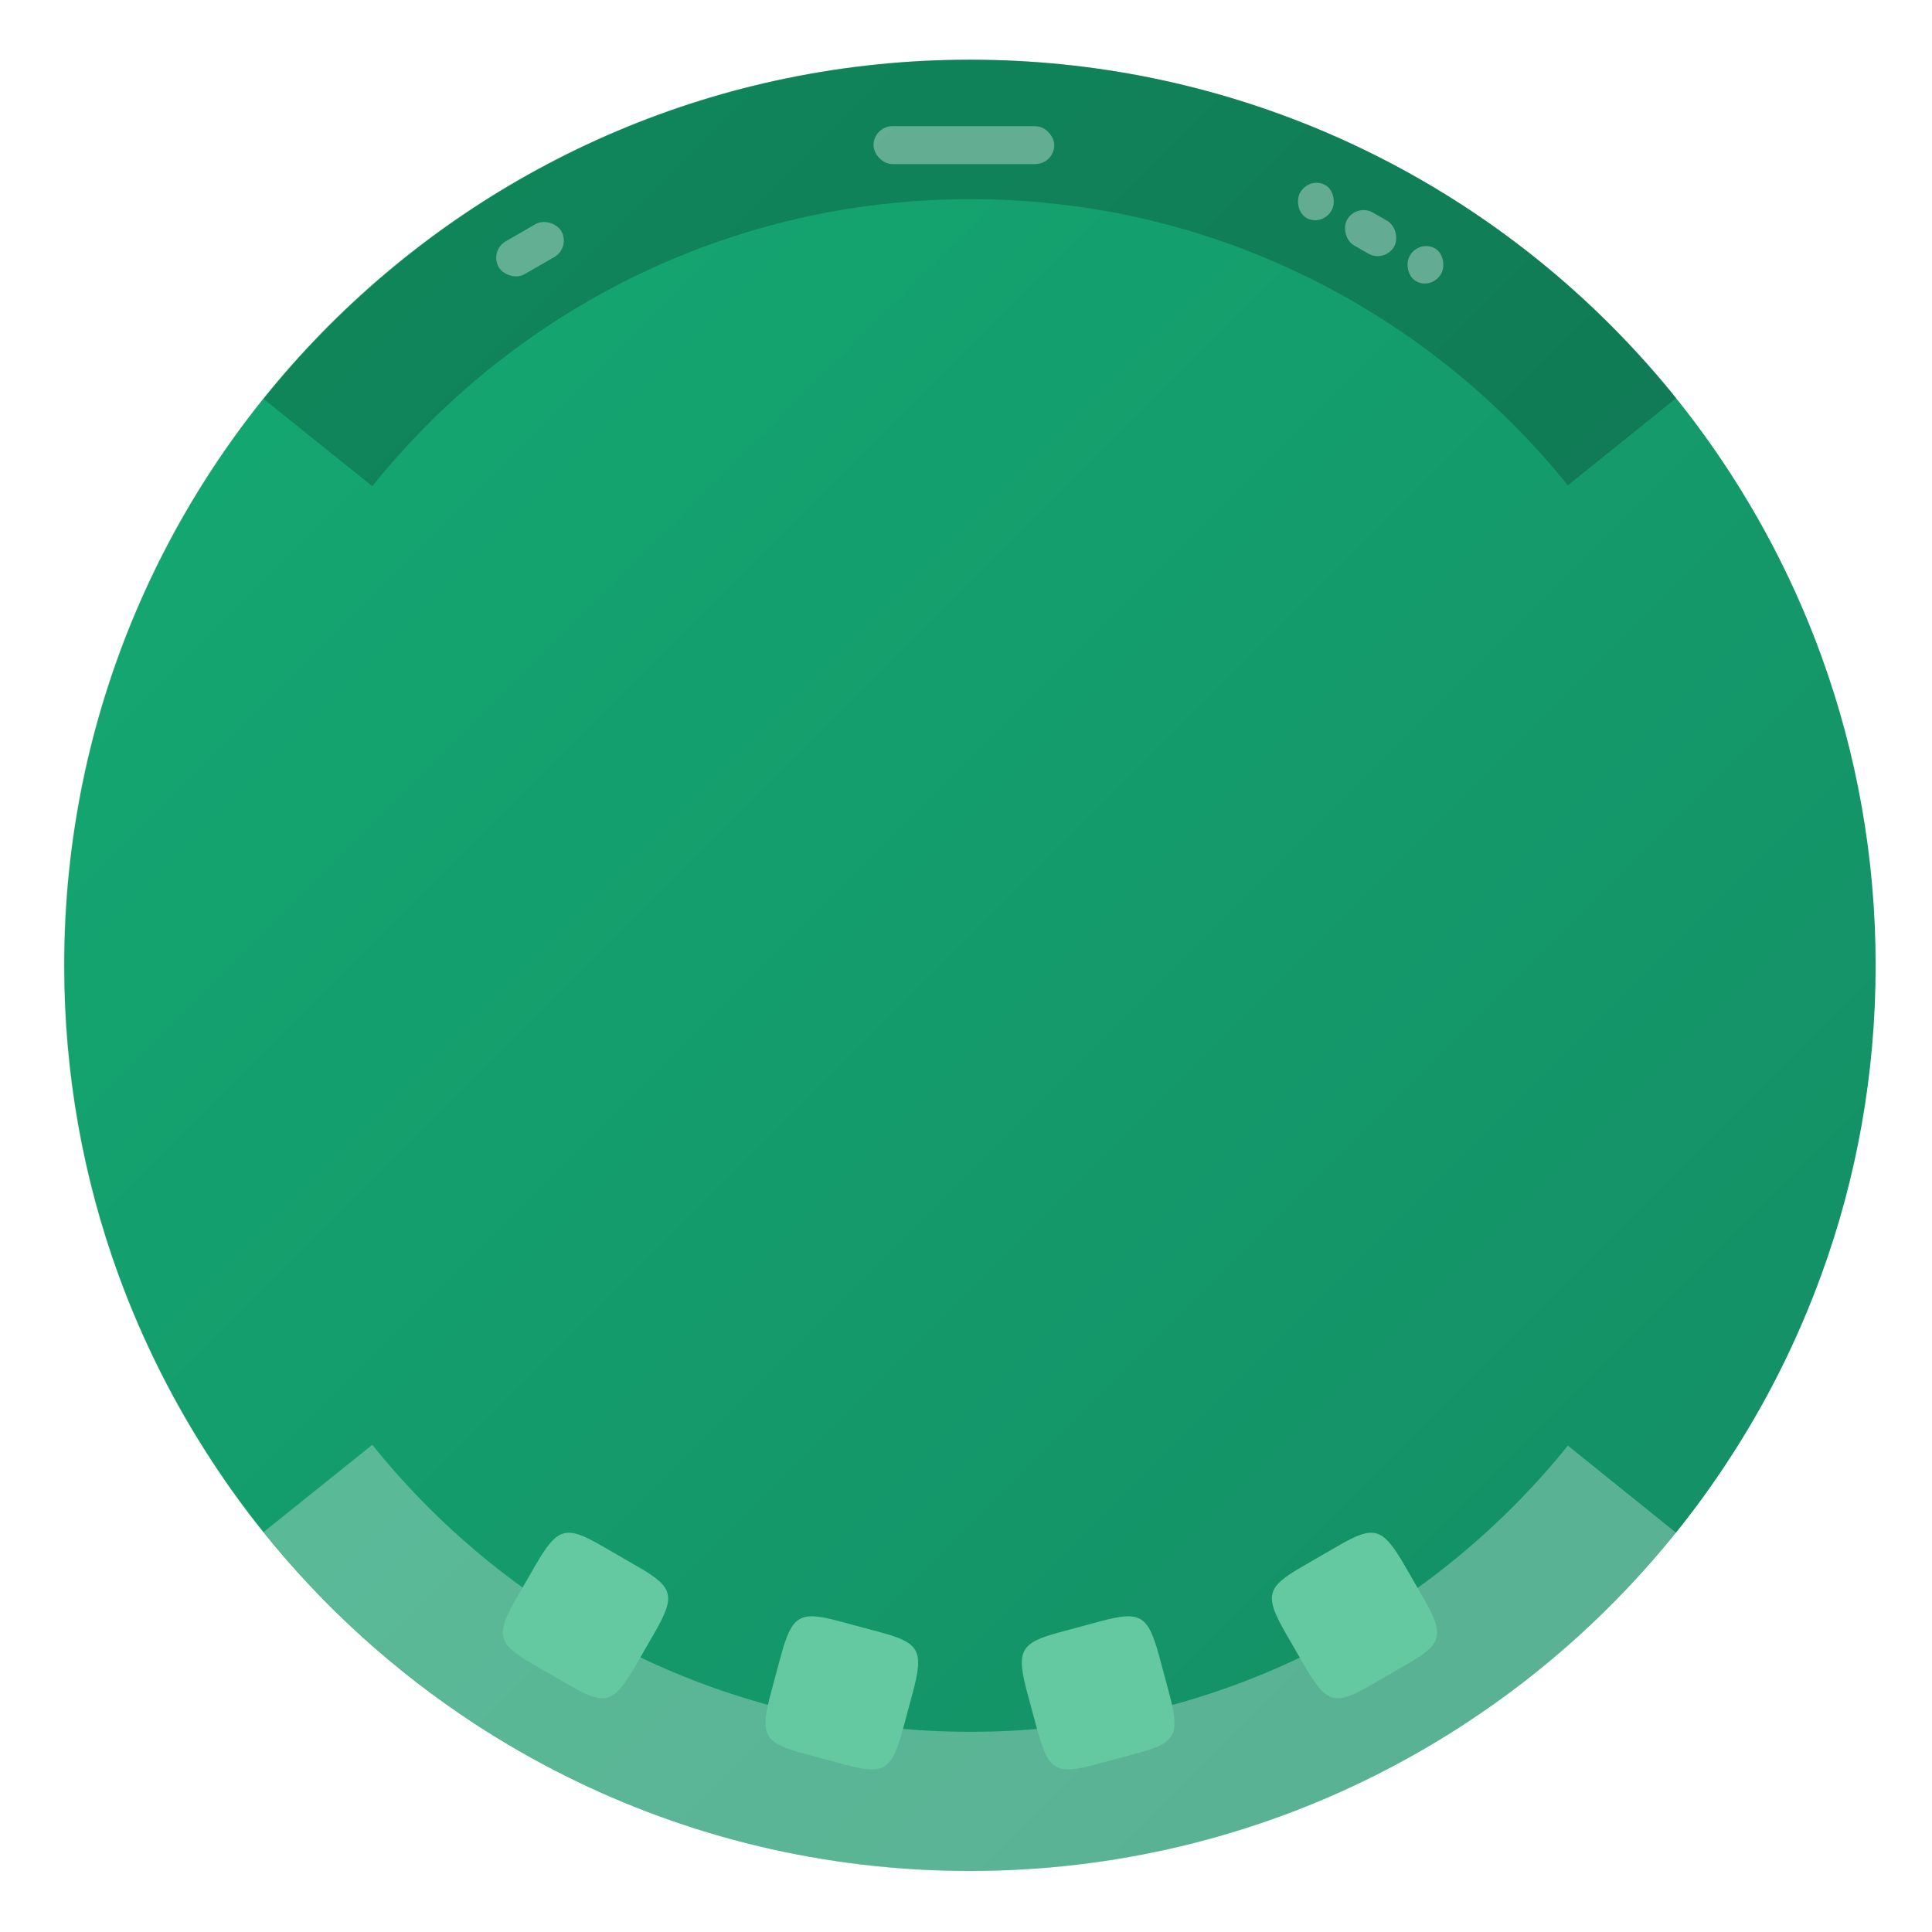 <?xml version="1.0" encoding="UTF-8"?>
<!-- Created with Inkscape (http://www.inkscape.org/) -->
<svg width="64" height="64" version="1.1" viewBox="0 0 16.933 16.933" xmlns="http://www.w3.org/2000/svg" xmlns:cc="http://creativecommons.org/ns#" xmlns:dc="http://purl.org/dc/elements/1.1/" xmlns:rdf="http://www.w3.org/1999/02/22-rdf-syntax-ns#">
 <defs>
  <filter id="filter11290" x="-.024" y="-.024" width="1.048" height="1.048" color-interpolation-filters="sRGB">
   <feGaussianBlur stdDeviation="0.159"/>
  </filter>
  <linearGradient id="linearGradient918" x1="-4.308" x2="16.367" y1="-4.323" y2="16.353" gradientTransform="translate(0 .002)" gradientUnits="userSpaceOnUse">
   <stop stop-color="#14b478" offset="0"/>
   <stop stop-color="#148c64" offset="1"/>
  </linearGradient>
 </defs>
 <circle cx="8.494" cy="8.46" r="7.938" filter="url(#filter11290)" opacity=".25" stroke-width=".14"/>
 <path d="m16.439 8.462c0 0.952-0.167 1.864-0.475 2.709-0.214 0.588-0.494 1.143-0.834 1.657-0.142 0.216-0.295 0.425-0.457 0.625-0.52 0.642-1.137 1.201-1.831 1.654-0.255 0.167-0.521 0.32-0.795 0.457-1.067 0.534-2.271 0.834-3.546 0.834s-2.479-0.3-3.546-0.834c-0.275-0.137-0.54-0.29-0.796-0.457-0.702-0.46-1.327-1.027-1.851-1.68-0.163-0.202-0.315-0.413-0.457-0.631-0.33-0.505-0.604-1.051-0.814-1.627-0.307-0.845-0.474-1.757-0.474-2.708 0-4.384 3.554-7.938 7.938-7.938 2.2 0 4.192 0.895 5.63 2.342 0.414 0.417 0.783 0.879 1.096 1.379 0.296 0.471 0.544 0.976 0.737 1.507 0.307 0.846 0.475 1.758 0.475 2.709z" fill="url(#linearGradient918)" stroke-width=".031"/>
 <circle cx="-330.35" cy="-328.38" r="0" fill="#5e4aa6" stroke-width=".265"/>
 <path d="m2.787 3.879c1.343-1.673 3.405-2.744 5.718-2.744 2.032 0 3.87 0.827 5.198 2.162 0.181 0.182 0.353 0.374 0.514 0.574" fill="none" opacity=".2" stroke="#000" stroke-width="1.221"/>
 <path d="m2.787 13.045c1.343 1.673 3.405 2.744 5.718 2.744 2.032 0 3.87-0.827 5.198-2.162 0.181-0.182 0.353-0.374 0.514-0.574" fill="none" opacity=".3" stroke="#fff" stroke-width="1.221"/>
 <g transform="translate(.026)" fill="#fff" stroke-width=".613">
  <rect x="7.63" y="1.106" width="1.584" height=".332" ry=".166" opacity=".35" style="paint-order:stroke markers fill"/>
  <rect transform="rotate(30)" x="11.799" y="-4.39" width=".317" height=".332" ry=".166" opacity=".35" style="paint-order:stroke markers fill"/>
  <rect transform="rotate(30)" x="11.165" y="-4.39" width=".475" height=".332" ry=".166" opacity=".35" style="paint-order:stroke markers fill"/>
  <rect transform="rotate(30)" x="10.69" y="-4.39" width=".317" height=".332" ry=".166" opacity=".35" style="paint-order:stroke markers fill"/>
  <rect transform="rotate(-30)" x="2.592" y="4.035" width=".633" height=".332" ry=".166" opacity=".35" style="paint-order:stroke markers fill"/>
 </g>
 <g transform="translate(-0)" fill="#64c8a0" stroke-width=".082">
  <path d="m5.592 13.732c0.315 0.182 0.332 0.256 0.137 0.592l-0.156 0.27c-0.194 0.337-0.267 0.359-0.582 0.177l-0.32-0.185c-0.315-0.182-0.332-0.256-0.137-0.592l0.156-0.27c0.194-0.337 0.267-0.359 0.582-0.177z" enable-background="new"/>
  <path d="m7.712 14.305c0.351 0.094 0.387 0.161 0.286 0.537l-0.081 0.301c-0.101 0.376-0.165 0.416-0.516 0.322l-0.357-0.096c-0.351-0.094-0.387-0.161-0.286-0.537l0.081-0.301c0.101-0.376 0.165-0.416 0.516-0.322z" enable-background="new"/>
  <path d="m9.648 14.209c0.351-0.094 0.415-0.054 0.516 0.322l0.081 0.301c0.101 0.376 0.065 0.443-0.286 0.537l-0.357 0.096c-0.351 0.094-0.415 0.054-0.516-0.322l-0.081-0.301c-0.101-0.376-0.065-0.443 0.286-0.537z" enable-background="new"/>
  <path d="m11.731 13.547c0.315-0.182 0.387-0.16 0.582 0.177l0.156 0.27c0.194 0.337 0.177 0.411-0.137 0.592l-0.32 0.185c-0.315 0.182-0.387 0.16-0.582-0.177l-0.156-0.27c-0.194-0.337-0.177-0.411 0.137-0.592z" enable-background="new"/>
 </g>
</svg>

